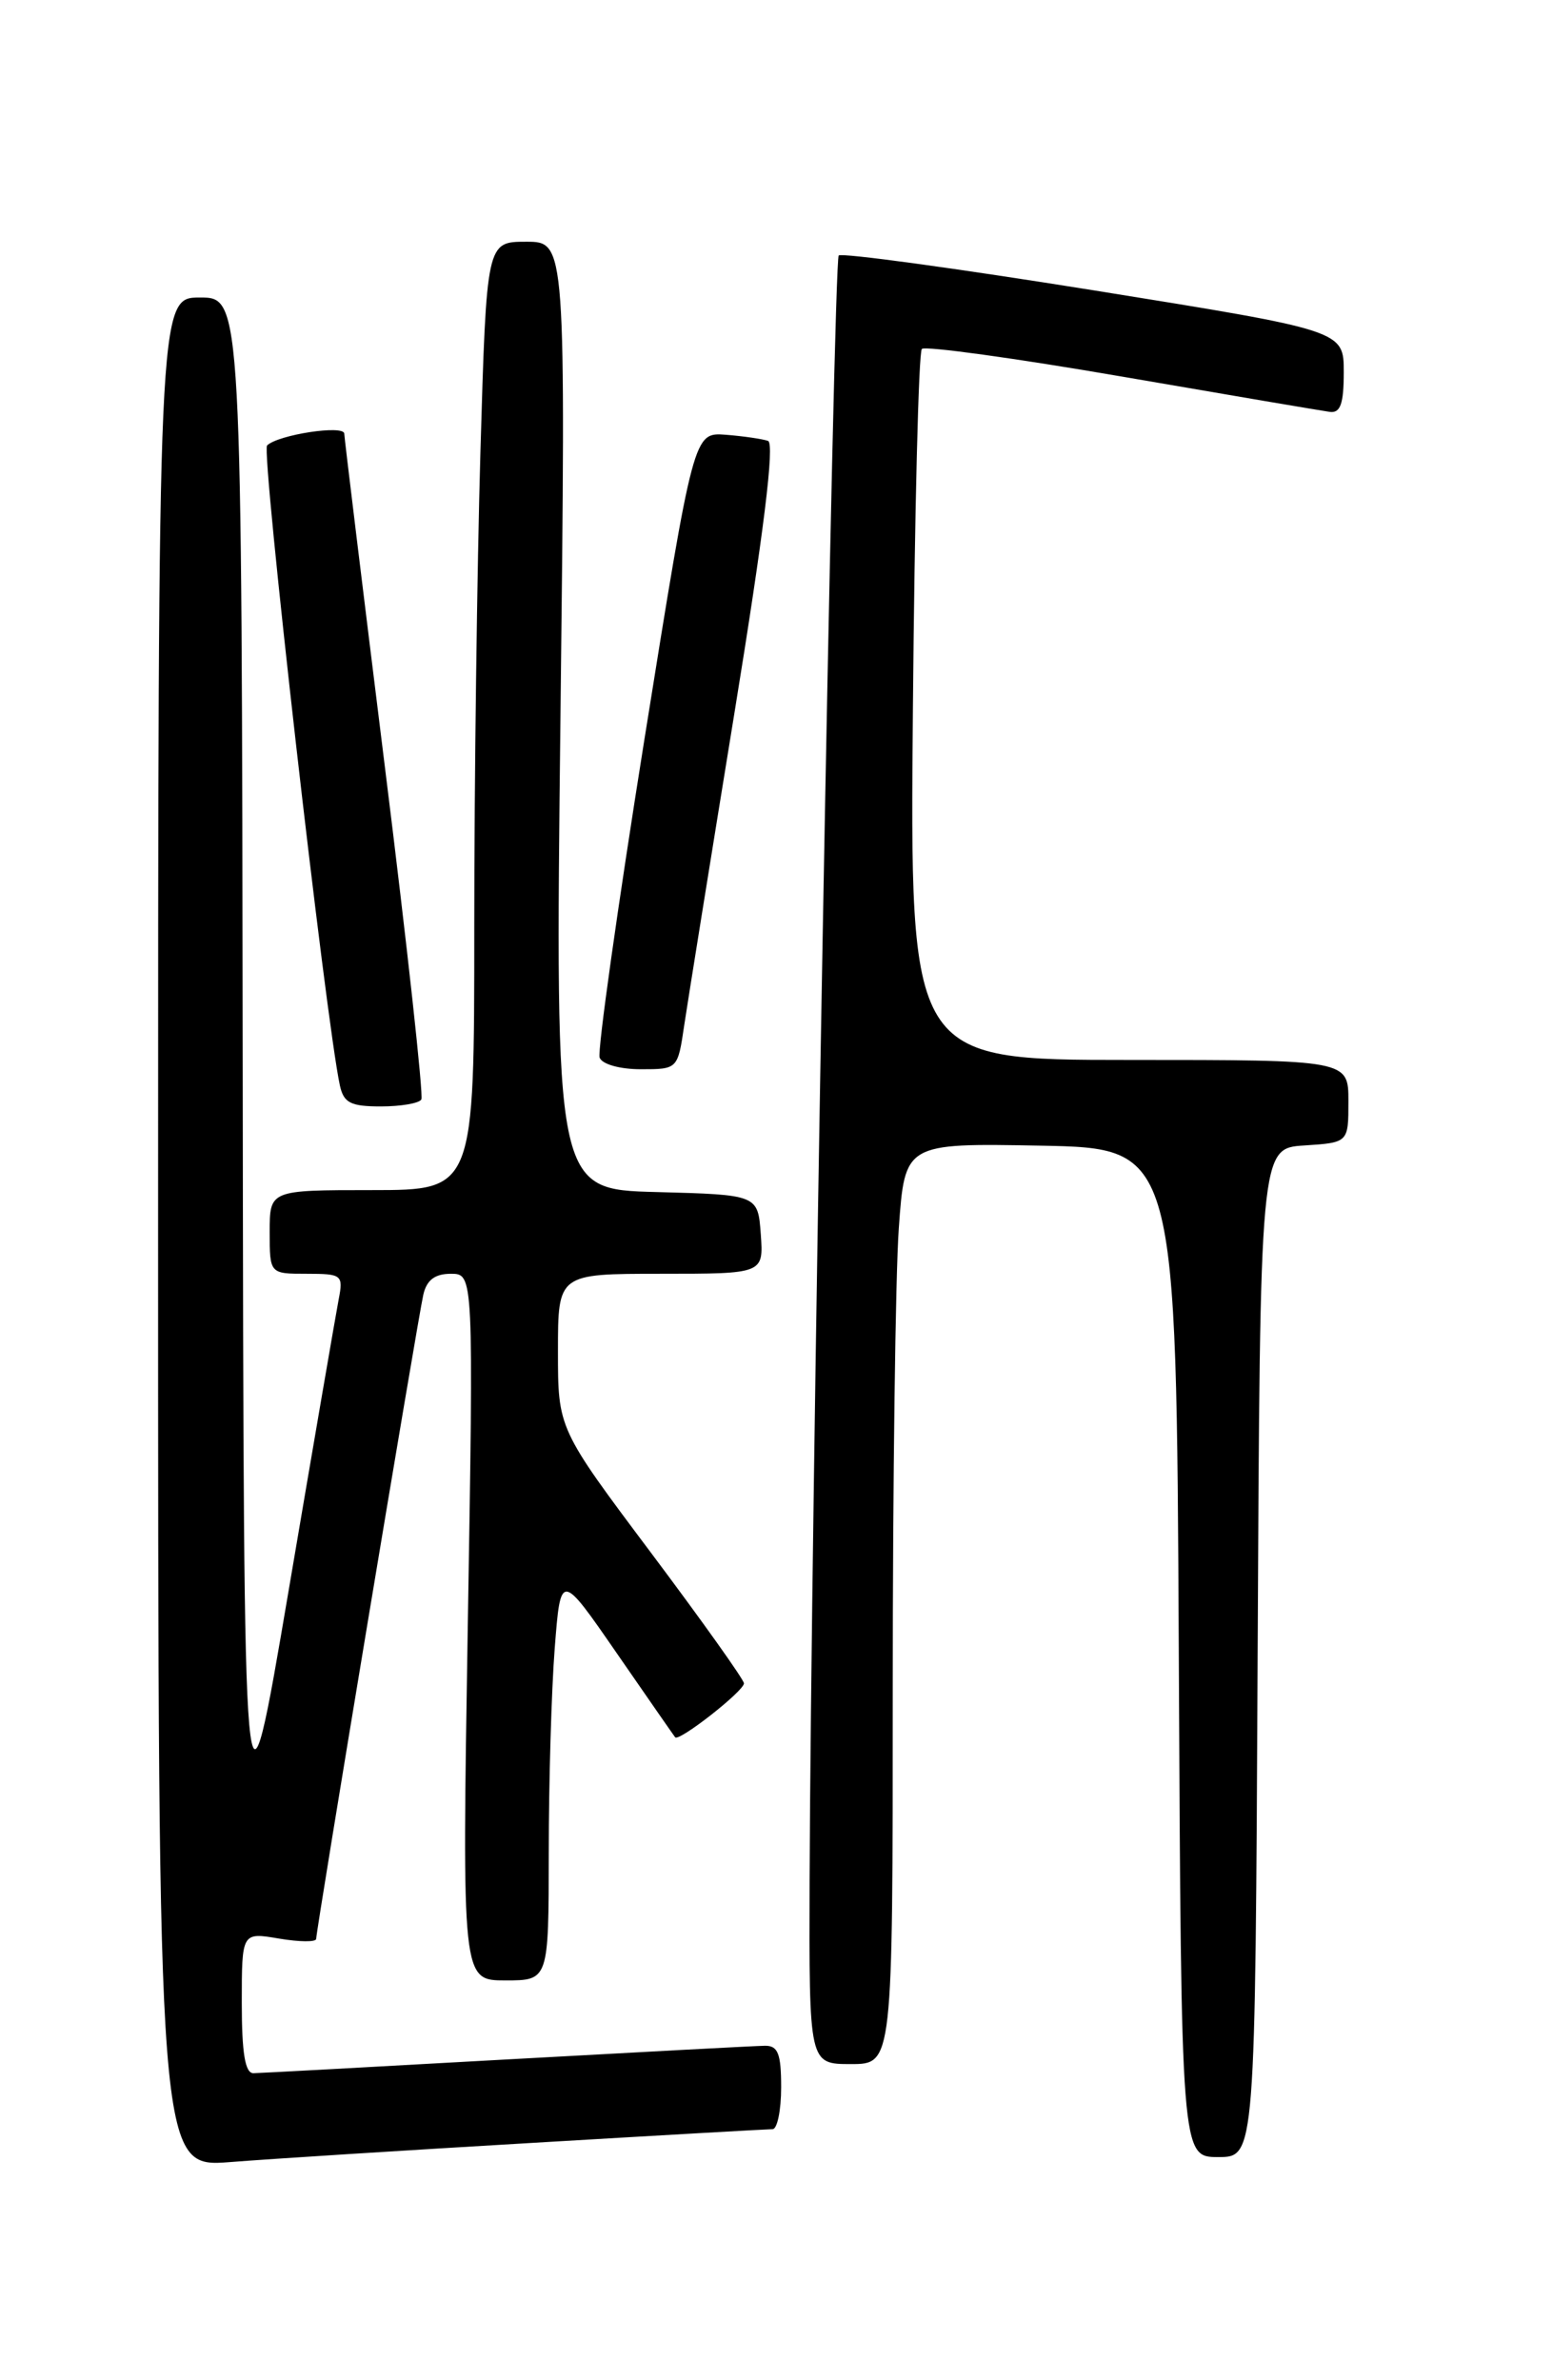 <?xml version="1.0" encoding="UTF-8" standalone="no"?>
<!DOCTYPE svg PUBLIC "-//W3C//DTD SVG 1.1//EN" "http://www.w3.org/Graphics/SVG/1.1/DTD/svg11.dtd" >
<svg xmlns="http://www.w3.org/2000/svg" xmlns:xlink="http://www.w3.org/1999/xlink" version="1.1" viewBox="0 0 167 256">
 <g >
 <path fill="currentColor"
d=" M 57.33 230.47 C 70.98 229.66 82.57 229.00 83.08 229.00 C 83.58 229.00 84.00 226.97 84.00 224.50 C 84.00 220.87 83.66 220.01 82.25 220.03 C 81.29 220.04 68.80 220.71 54.50 221.50 C 40.20 222.30 27.94 222.97 27.25 222.98 C 26.36 222.99 26.00 220.83 26.00 215.41 C 26.00 207.82 26.00 207.82 30.00 208.50 C 32.20 208.87 34.00 208.89 34.00 208.53 C 34.00 207.56 44.93 141.83 45.52 139.25 C 45.88 137.67 46.77 137.00 48.48 137.00 C 50.93 137.00 50.93 137.00 50.30 175.00 C 49.68 213.00 49.68 213.00 54.34 213.00 C 59.00 213.00 59.00 213.00 59.01 199.25 C 59.01 191.69 59.30 181.80 59.65 177.29 C 60.29 169.07 60.29 169.07 66.31 177.79 C 69.62 182.58 72.45 186.66 72.60 186.85 C 73.00 187.37 80.00 181.88 80.00 181.05 C 80.00 180.66 75.50 174.34 70.00 167.00 C 60.00 153.66 60.00 153.66 60.00 145.33 C 60.00 137.00 60.00 137.00 71.06 137.00 C 82.11 137.00 82.11 137.00 81.81 132.75 C 81.50 128.50 81.50 128.50 70.59 128.21 C 59.69 127.93 59.69 127.93 60.27 76.96 C 60.85 26.00 60.85 26.00 56.58 26.00 C 52.32 26.00 52.32 26.00 51.66 48.66 C 51.30 61.13 51.00 84.08 51.00 99.66 C 51.00 128.00 51.00 128.00 40.00 128.00 C 29.00 128.00 29.00 128.00 29.00 132.50 C 29.00 137.00 29.00 137.00 32.98 137.00 C 36.77 137.00 36.93 137.12 36.42 139.75 C 36.13 141.26 33.71 155.32 31.05 171.00 C 26.21 199.50 26.21 199.50 26.10 115.75 C 26.00 32.00 26.00 32.00 21.50 32.00 C 17.00 32.00 17.00 32.00 17.00 132.57 C 17.00 233.14 17.00 233.14 24.75 232.54 C 29.01 232.20 43.67 231.27 57.33 230.47 Z  M 135.24 177.75 C 135.50 123.50 135.50 123.50 140.25 123.20 C 145.00 122.89 145.00 122.89 145.00 118.45 C 145.00 114.00 145.00 114.00 121.42 114.00 C 97.83 114.00 97.83 114.00 98.17 76.08 C 98.35 55.23 98.78 37.88 99.13 37.53 C 99.48 37.19 109.15 38.52 120.63 40.50 C 132.11 42.48 142.18 44.19 143.00 44.30 C 144.14 44.45 144.50 43.43 144.50 40.03 C 144.50 35.55 144.50 35.55 117.63 31.23 C 102.84 28.86 90.50 27.17 90.19 27.48 C 89.63 28.04 87.18 164.78 87.06 202.25 C 87.00 222.00 87.00 222.00 91.50 222.00 C 96.00 222.00 96.00 222.00 96.00 181.65 C 96.00 159.46 96.29 137.18 96.65 132.13 C 97.30 122.95 97.30 122.95 111.90 123.22 C 126.50 123.50 126.50 123.50 126.76 177.75 C 127.02 232.00 127.02 232.00 131.00 232.00 C 134.98 232.00 134.98 232.00 135.24 177.75 Z  M 45.31 118.25 C 45.55 117.84 43.79 101.75 41.39 82.50 C 39.00 63.25 37.03 47.11 37.02 46.64 C 37.00 45.67 29.92 46.75 28.72 47.91 C 28.06 48.54 35.03 109.73 36.55 116.75 C 36.96 118.62 37.70 119.00 40.96 119.00 C 43.12 119.00 45.08 118.66 45.31 118.25 Z  M 73.58 110.25 C 73.97 107.64 76.40 92.52 78.98 76.66 C 82.14 57.25 83.32 47.68 82.59 47.42 C 81.99 47.21 79.94 46.91 78.04 46.76 C 74.59 46.50 74.59 46.50 69.30 79.50 C 66.40 97.65 64.23 113.06 64.48 113.75 C 64.74 114.46 66.64 115.00 68.91 115.00 C 72.88 115.00 72.88 115.00 73.58 110.25 Z "/>
</g>
</svg>